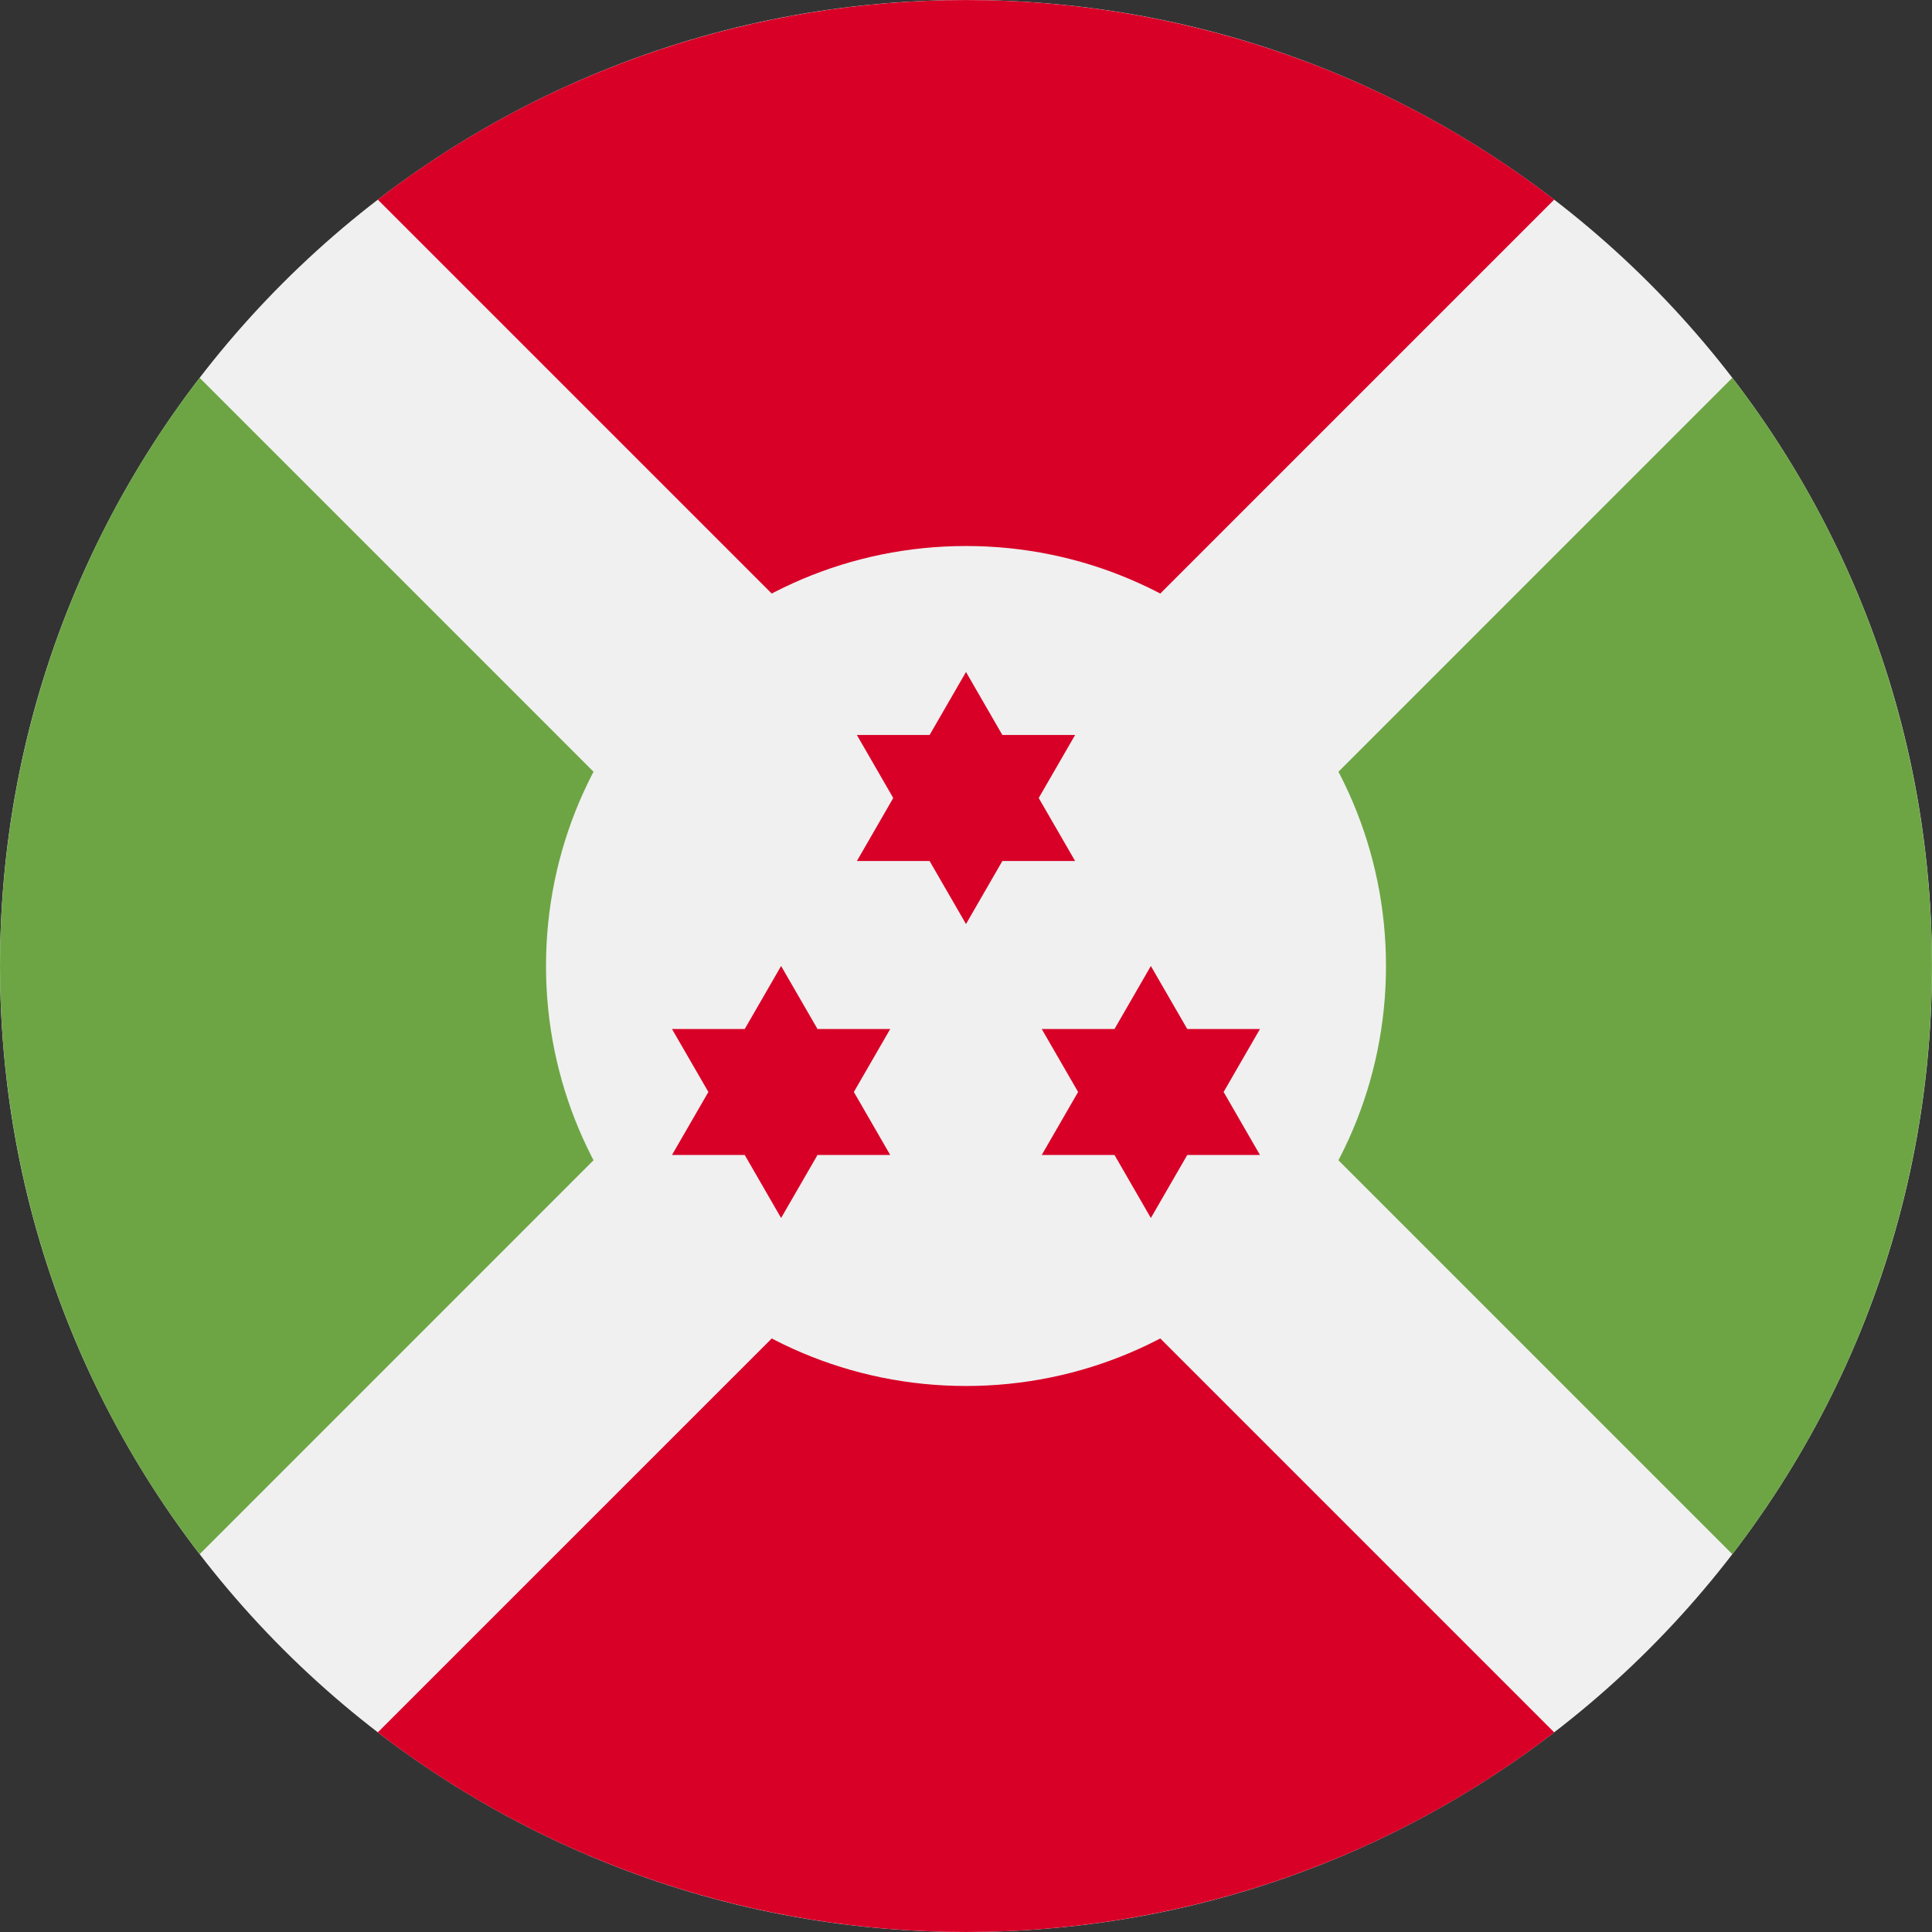 <svg width="44" height="44" viewBox="0 0 44 44" fill="none" xmlns="http://www.w3.org/2000/svg">
<rect x="0" y="0" width="44" height="44" fill="#333333" stroke="none"/>
<path d="M22 44C34.15 44 44 34.15 44 22C44 9.85 34.15 0 22 0C9.85 0 0 9.85 0 22C0 34.15 9.85 44 22 44Z" fill="#F0F0F0"/>
<path d="M35.396 4.546C27.519 -1.514 16.481 -1.514 8.604 4.546L22 17.942L35.396 4.546Z" fill="#D80027"/>
<path d="M22 26.059L8.604 39.454C16.481 45.515 27.519 45.515 35.396 39.454L22 26.058L22 26.059Z" fill="#D80027"/>
<path d="M17.941 22L4.546 8.604C-1.515 16.481 -1.515 27.519 4.546 35.396L17.941 22Z" fill="#6DA544"/>
<path d="M26.058 22L39.453 35.396C45.514 27.519 45.514 16.481 39.453 8.604L26.058 22Z" fill="#6DA544"/>
<path d="M22 31.565C27.282 31.565 31.565 27.283 31.565 22C31.565 16.717 27.282 12.435 22 12.435C16.717 12.435 12.435 16.717 12.435 22C12.435 27.283 16.717 31.565 22 31.565Z" fill="#F0F0F0"/>
<path d="M22 15.304L22.828 16.739H24.485L23.656 18.174L24.485 19.609H22.828L22 21.044L21.171 19.609H19.515L20.343 18.174L19.515 16.739H21.171L22 15.304Z" fill="#D80027"/>
<path d="M17.789 22L18.618 23.435H20.274L19.446 24.869L20.274 26.304H18.618L17.789 27.739L16.961 26.304H15.304L16.133 24.869L15.304 23.435H16.961L17.789 22Z" fill="#D80027"/>
<path d="M26.21 22L27.039 23.435H28.695L27.867 24.869L28.695 26.304H27.039L26.21 27.739L25.382 26.304H23.725L24.553 24.869L23.725 23.435H25.382L26.21 22Z" fill="#D80027"/>
</svg>
